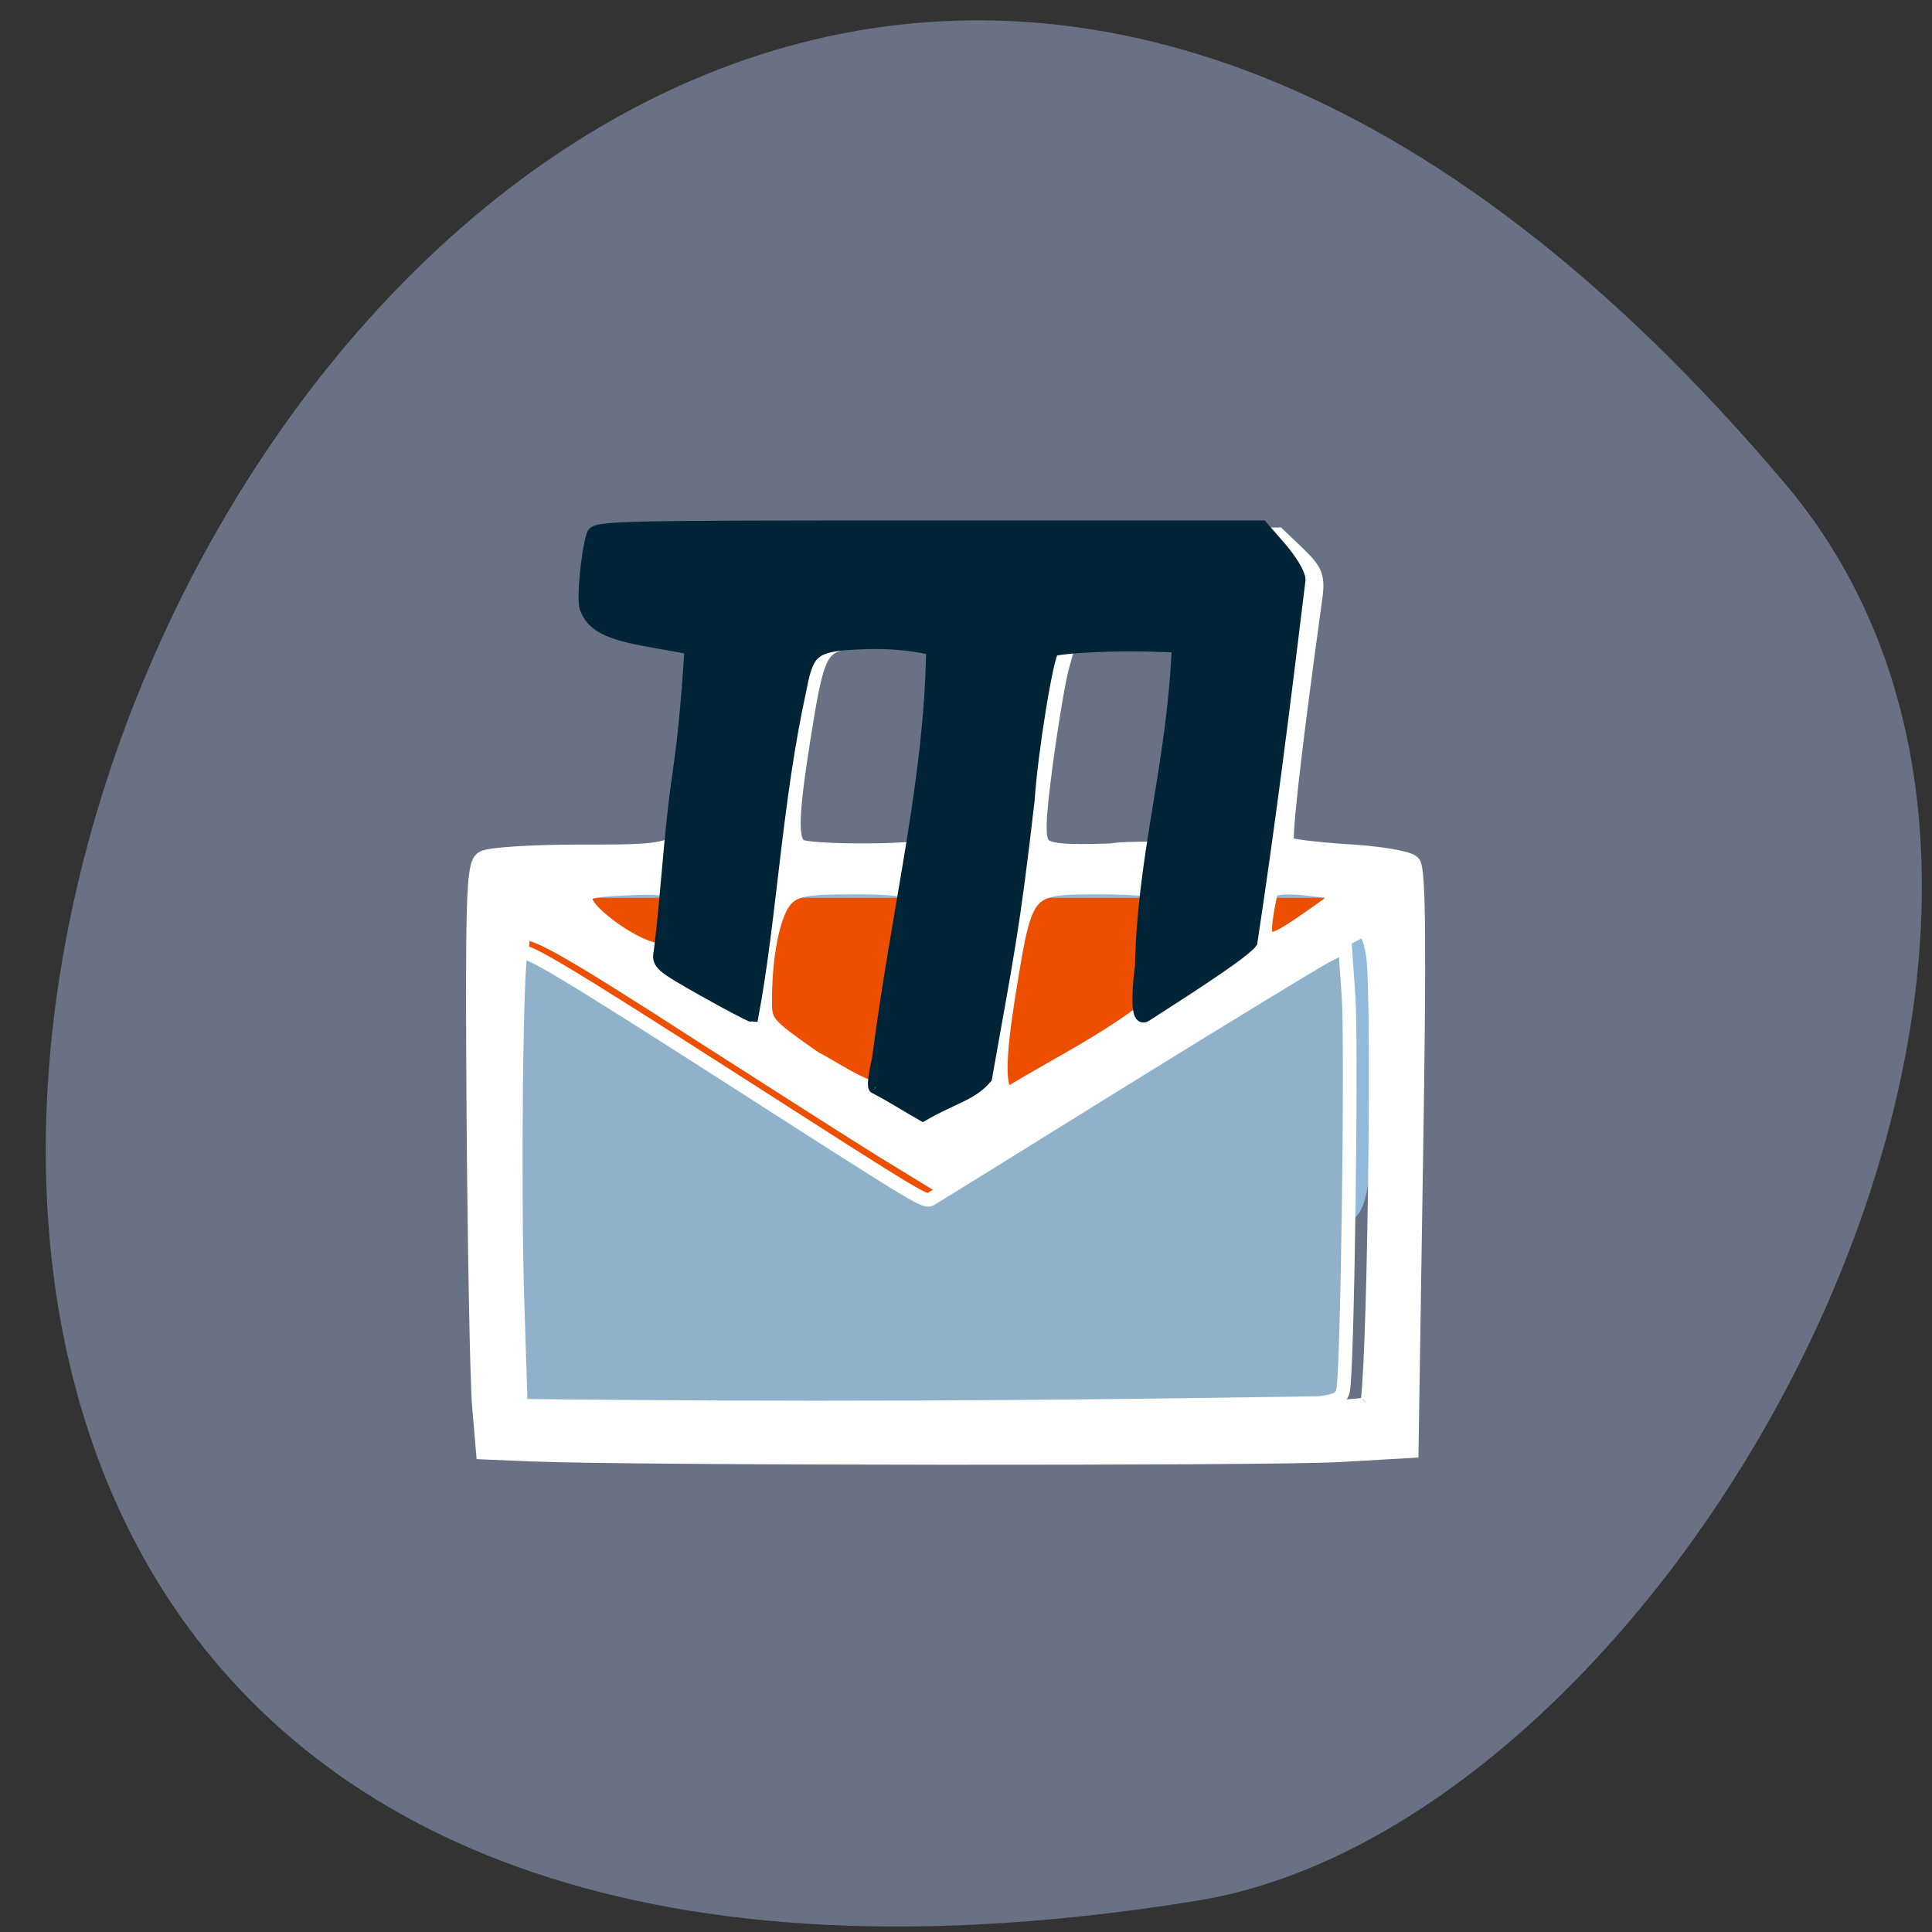 <svg xmlns="http://www.w3.org/2000/svg" viewBox="0 0 22 22"><rect x="0" y="0" width="22" height="22" fill="#333333" stroke="none"/><path d="m 20.324 5.504 c -16.14 -19.11 -31.656 20.18 -6.695 16.14 c 5.473 -0.887 11.05 -10.996 6.695 -16.14" fill="#697184"/><path d="m 66.41 117.64 h 111.77 c 1.045 0 1.909 2.955 1.909 6.545 v 29.727 c 0 3.591 -0.864 6.545 -1.909 6.545 h -111.77 c -1.045 0 -1.909 -2.955 -1.909 -6.545 v -29.727 c 0 -3.591 0.864 -6.545 1.909 -6.545" transform="scale(0.086)" fill="#ec4f00" stroke="#92b9d9" stroke-width="2.467"/><g stroke="#fff"><path d="m 325.13 170.26 l -7.103 -0.303 l -0.554 -6.618 c -0.302 -3.638 -0.655 -23.09 -0.806 -43.2 c -0.201 -31.728 -0.05 -36.73 1.159 -37.437 c 0.756 -0.505 7.103 -0.909 14.1 -0.909 c 16.371 0 16.07 0.202 18.03 -13.14 c 0.806 -5.456 1.461 -11.721 1.461 -13.944 v -4.092 l -4.433 -0.556 c -11.133 -1.465 -12.392 -2.627 -10.881 -10.357 l 0.856 -4.345 l 48.31 -0.253 l 48.36 -0.202 l 2.871 2.779 c 2.519 2.476 2.771 3.233 2.267 6.669 c -3.224 23.695 -4.534 35.669 -3.98 36.22 c 0.353 0.354 4.382 0.859 8.966 1.162 c 4.584 0.253 8.815 0.96 9.42 1.566 c 0.756 0.758 0.856 12.13 0.353 43.752 l -0.655 42.691 l -10.377 0.606 c -10.276 0.556 -103.62 0.505 -117.37 -0.101 m 121.9 -6.821 c 1.058 -0.96 1.914 -60.32 0.957 -66.74 c -0.403 -2.678 -1.058 -3.89 -2.01 -3.89 c -0.806 0 -13.1 7.376 -27.25 16.42 c -14.205 8.993 -27.705 17.481 -30.07 18.794 l -4.231 2.476 l -7.909 -4.901 c -4.282 -2.678 -16.22 -10.408 -26.496 -17.08 c -20.855 -13.641 -25.489 -16.218 -26.748 -15.06 c -0.453 0.505 -0.705 16.12 -0.554 35.719 l 0.252 34.86 l 27.957 0.455 c 38.888 0.657 95 0.051 96.11 -1.061 m -68.56 -47.895 c 1.058 -2.526 3.728 -19.502 3.728 -23.796 c 0 -4.749 -1.209 -5.355 -10.427 -5.355 c -6.901 0 -8.513 0.303 -10.02 1.768 c -1.864 1.819 -3.174 7.629 -3.274 14.702 c -0.05 4.092 -0.05 4.143 7.405 9.448 c 4.282 2.223 10.679 7.275 12.593 3.233 m 38.687 -12.53 c 0.101 -3.789 3.677 -13.54 0.403 -15.814 c -0.705 -0.404 -5.138 -0.808 -9.772 -0.808 c -11.08 0 -11.183 0.101 -13.601 15.16 c -1.864 11.519 -1.763 16.07 0.353 16.07 c 7.858 -4.85 15.465 -8.437 22.618 -14.601 m -71.23 -9.599 c 0.403 -1.415 0.302 -3.638 -0.151 -4.85 c -0.856 -2.122 -1.259 -2.274 -7.203 -2.02 c -5.491 0.253 -6.297 0.505 -6.297 2.02 c 0 2.223 8.463 8.134 11.08 7.73 c 1.41 -0.657 2.216 -1.718 2.569 -2.88 m 94.55 -3.284 c 3.174 -2.223 2.519 -3.082 1.864 -3.082 c -1.965 0 -9.772 -1.718 -10.07 0.455 c -0.252 1.667 -1.713 7.275 0.101 7.275 c 1.31 0 2.317 -0.455 8.11 -4.648 m -58.58 -9.04 c 1.864 -1.162 2.771 -4.699 4.534 -17.03 c 1.259 -8.69 1.41 -12.02 0.604 -12.782 c -1.36 -1.364 -10.07 -2.071 -15.414 -1.263 c -5.04 0.707 -5.491 1.667 -7.556 14.854 c -1.914 12.378 -1.914 15.763 0.201 16.268 c 2.771 0.707 16.472 0.657 17.631 -0.101 m 37.13 -0.253 c 1.108 -1.111 3.325 -13.388 3.879 -21.624 l 0.604 -8.387 c -7.05 -1.516 -14.86 -0.505 -20.754 0 l -0.907 3.334 c -0.504 1.819 -1.562 8.235 -2.368 14.247 c -1.108 8.538 -1.209 11.216 -0.302 12.277 c 0.856 1.01 3.123 1.263 10.175 1.01 c 3.123 -0.505 6.7 0.101 9.672 -0.859" transform="matrix(0.078 0 0 0.077 -19.279 3.426)" fill="#fff" stroke-width="2.778"/><path d="m 68.955 186.14 l -0.455 -14.318 c -0.455 -15.05 -0.136 -45.05 0.5 -45.682 c 0.591 -0.591 5.818 2.545 28.23 16.909 c 25.955 16.636 25.23 16.182 26.14 15.636 c 0.409 -0.227 11.773 -7.273 25.23 -15.636 c 13.455 -8.318 25.591 -15.727 27 -16.455 l 2.5 -1.273 l 0.455 6.5 c 0.455 6.545 -0.136 49.955 -0.727 52.32 c -0.227 1 -0.909 1.364 -3.136 1.636 c -39.05 0.636 -69.32 0.773 -105.73 0.364" transform="scale(0.086)" fill="#8fb2ca" stroke-width="1.81"/></g><path d="m 115.91 143.95 c -0.227 -0.091 0 -1.773 0.455 -3.773 c 2.455 -18.818 6.318 -34.409 7.05 -50.41 l 0.136 -3.864 c -3.273 -0.864 -6.864 -0.955 -9.864 -0.818 c -5.909 0.273 -6.818 0.955 -7.773 6.05 c -3.273 14.773 -3.955 30.409 -6.364 43.27 c -0.182 0 -3.045 -1.5 -6.364 -3.364 c -5.636 -3.182 -6.05 -3.5 -5.727 -5 c 1 -8 1.273 -15.318 2.5 -23.682 c 0.818 -5.545 1.227 -11.05 1.591 -16.591 l -5.545 -1 c -5.545 -1 -7.5 -2 -8.364 -4.318 c -0.409 -1.045 0.182 -7.273 0.909 -9.591 c 0.318 -1 2.955 -1.045 44.41 -1.045 h 44.09 l 2.455 2.818 c 1.318 1.545 2.455 3.364 2.455 4.136 c -2.182 17.955 -4 32.364 -6.364 47.955 c -1.227 1.682 -13.09 9.09 -13.955 9.682 c -1.273 0.864 -0.682 -4.909 -0.455 -6.455 c 0.273 -13.727 3.682 -24.955 4.682 -38.955 l 0.227 -3.5 l -3.045 -0.091 c -4.955 -0.227 -13.227 0.182 -13.727 0.682 c -0.727 0.636 -2.818 13.5 -3.227 19.818 c -2 17.409 -2.727 20.364 -5.636 36.773 c -1.864 2.182 -4.318 2.591 -8.273 4.864 c -2.136 -1.227 -4 -2.409 -6.227 -3.591" transform="scale(0.086)" fill="#012537" stroke="#012537" stroke-width="1.807"/></svg>
